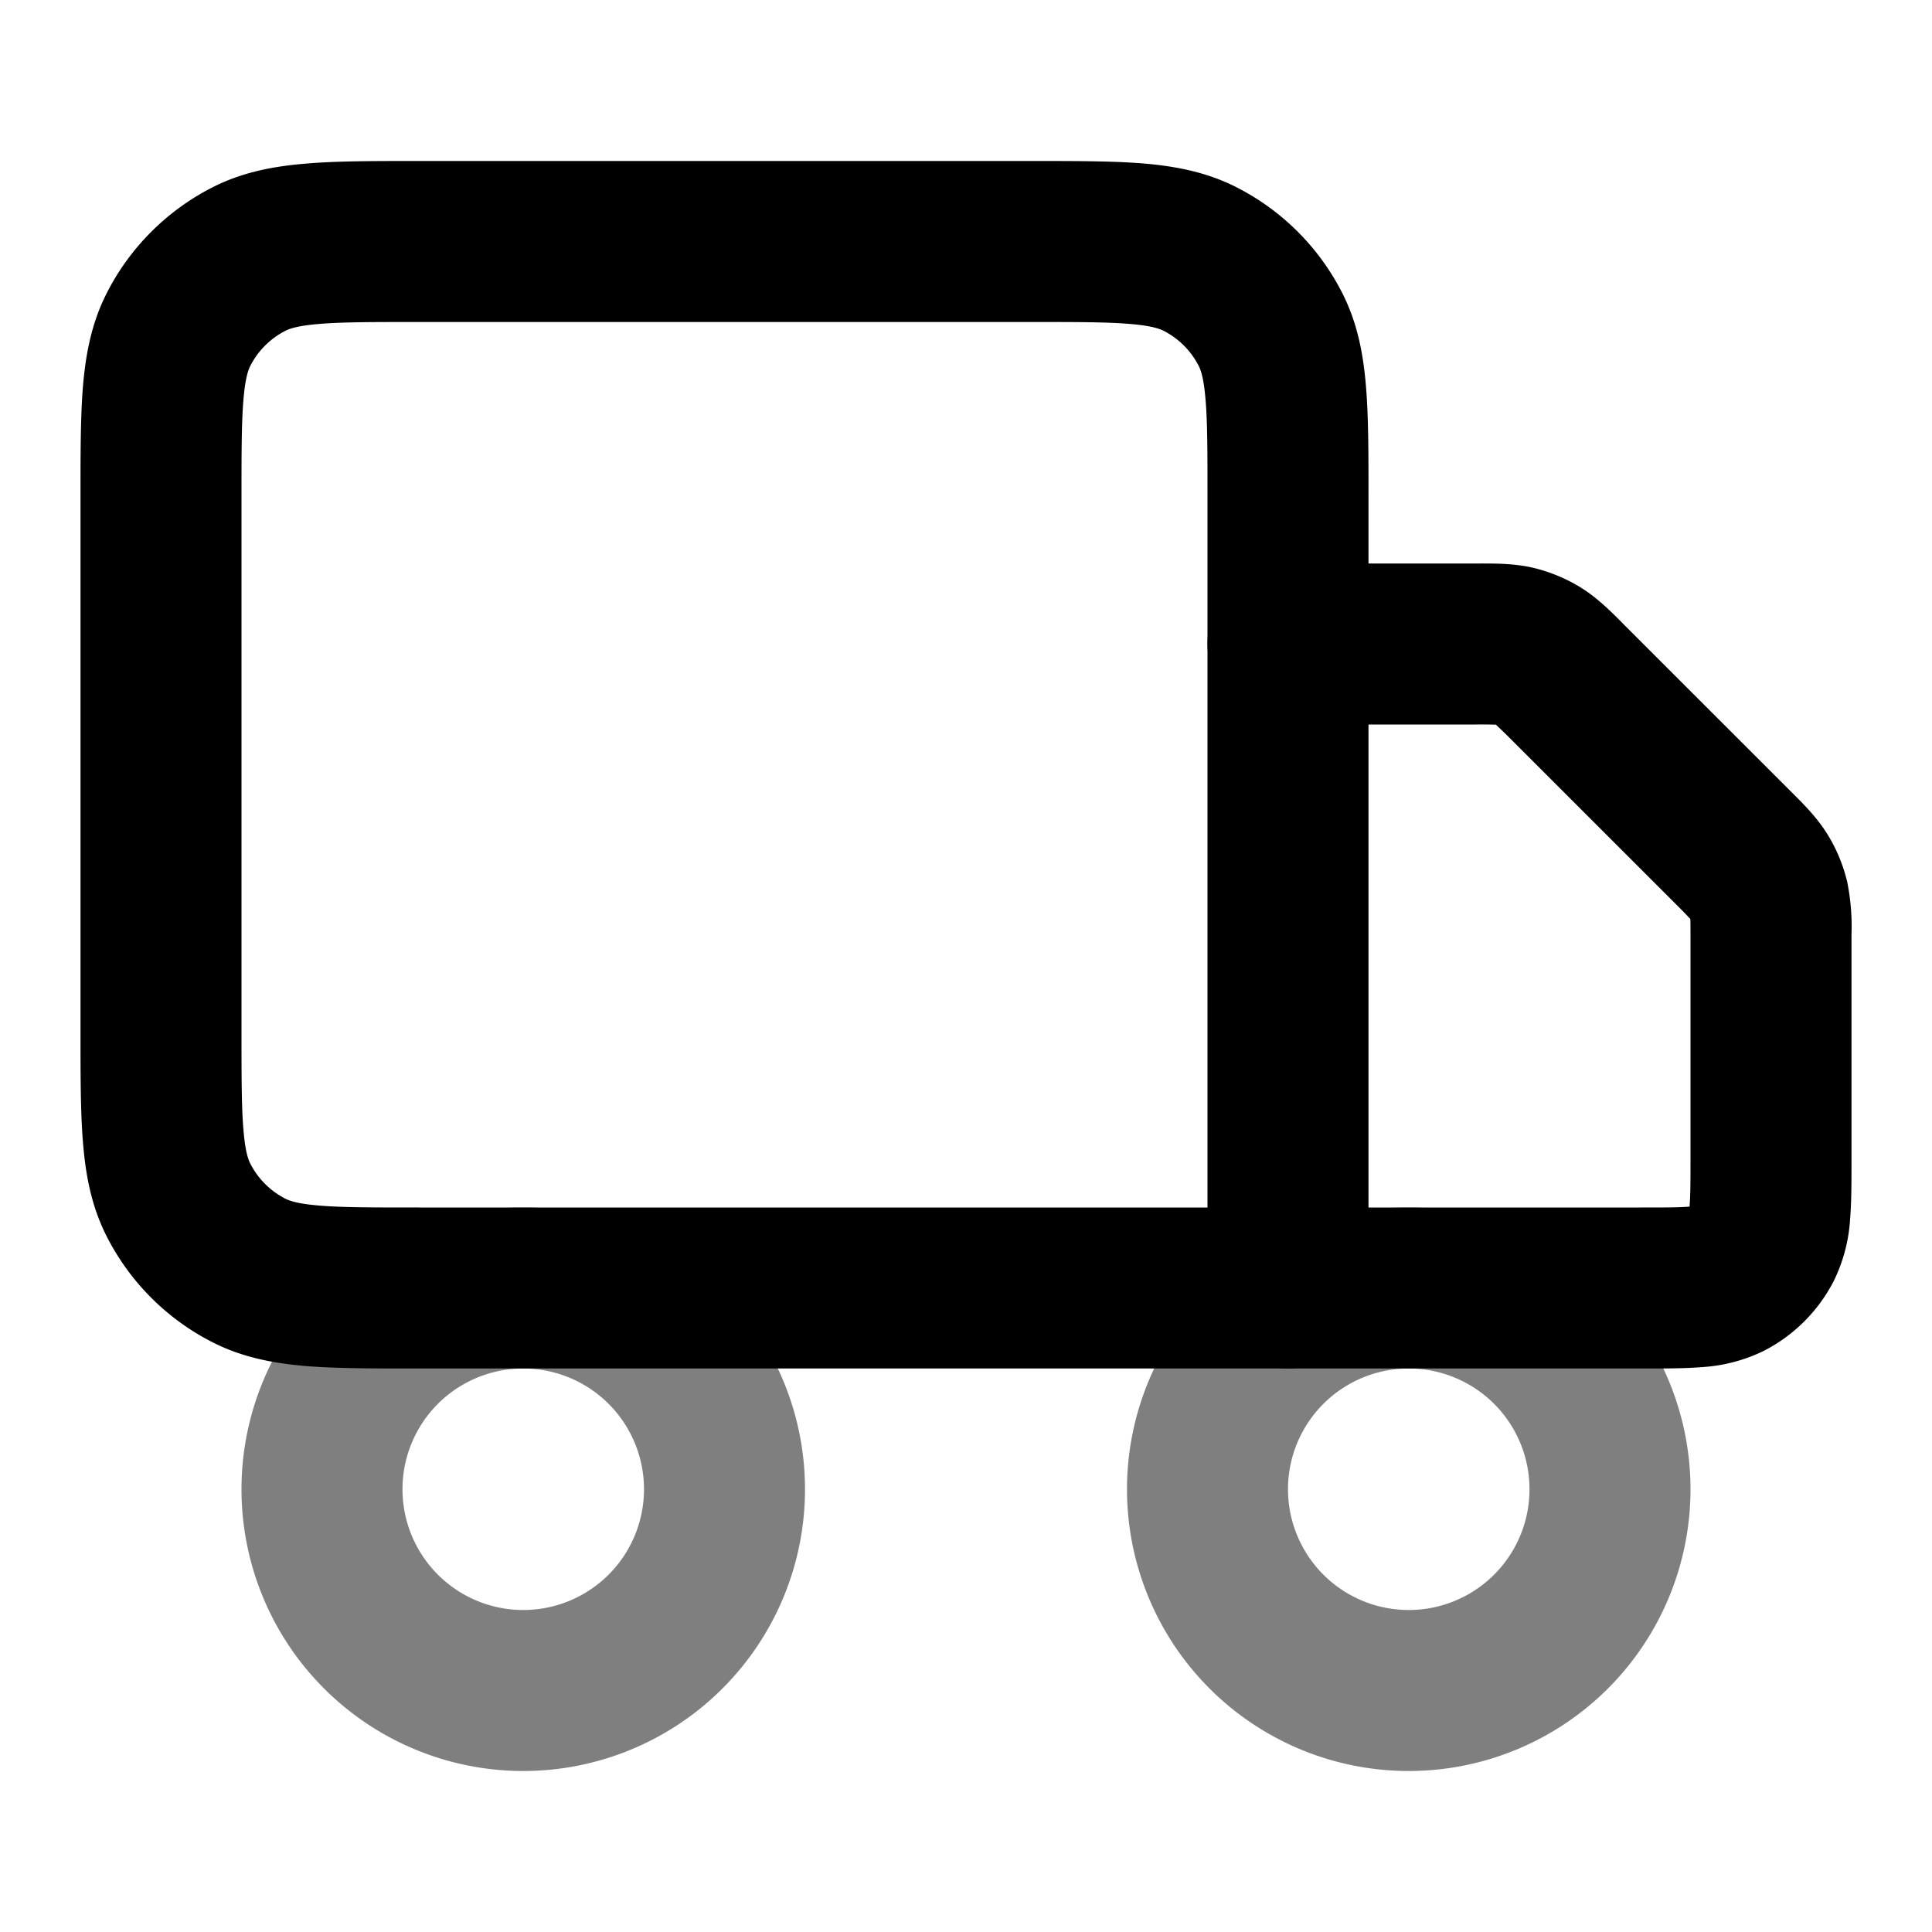 <svg xmlns="http://www.w3.org/2000/svg" width="24" height="24" viewBox="0 0 24 24">
  <path fill-rule="evenodd" d="M6.5 17a1.5 1.5 0 1 0 0 3 1.5 1.5 0 0 0 0-3ZM3 18.5a3.5 3.5 0 1 1 7 0 3.5 3.5 0 0 1-7 0ZM17.5 17a1.5 1.5 0 1 0 0 3 1.5 1.5 0 0 0 0-3ZM14 18.5a3.5 3.5 0 1 1 7 0 3.5 3.5 0 0 1-7 0Z" clip-rule="evenodd" opacity=".5"/>
  <path fill-rule="evenodd" d="M5.161 2h7.678c.527 0 .981 0 1.356.03.395.033.789.104 1.167.297a3 3 0 0 1 1.311 1.311c.193.378.264.772.296 1.167.031.375.031.83.031 1.356V16a1 1 0 0 1-1 1H5.161c-.527 0-.981 0-1.356-.03-.395-.033-.789-.104-1.167-.297a3 3 0 0 1-1.311-1.311c-.193-.378-.264-.772-.296-1.167C1 13.82 1 13.365 1 12.838V6.162c0-.527 0-.981.03-1.356.033-.395.104-.789.297-1.167a3 3 0 0 1 1.311-1.311c.378-.193.772-.264 1.167-.296C4.18 2 4.635 2 5.161 2ZM3.968 4.024c-.272.022-.373.06-.422.085a1 1 0 0 0-.437.437c-.025.05-.063.15-.085.422C3 5.25 3 5.623 3 6.2v6.6c0 .577 0 .949.024 1.232.022.272.06.373.085.422a1 1 0 0 0 .437.437c.05.025.15.063.422.085C4.25 15 4.623 15 5.2 15H15V6.2c0-.577 0-.949-.024-1.232-.022-.272-.06-.373-.085-.422a1 1 0 0 0-.437-.437c-.05-.025-.15-.063-.422-.085C13.75 4 13.377 4 12.8 4H5.2c-.577 0-.949 0-1.232.024Z" clip-rule="evenodd"/>
  <path fill-rule="evenodd" d="M18.581 9.002A6.18 6.18 0 0 0 18.337 9H16a1 1 0 1 1 0-2h2.388c.19 0 .43-.001.665.055.204.05.399.13.578.24.206.126.375.296.509.43l.036.037 2.063 2.062.036.036c.134.134.304.303.43.51.11.178.19.373.24.577a2.8 2.8 0 0 1 .055.665v2.82c0 .252 0 .498-.017.706a2.022 2.022 0 0 1-.201.77 2 2 0 0 1-.874.874 2.022 2.022 0 0 1-.77.201c-.208.017-.454.017-.706.017H16a1 1 0 1 1 0-2h4.4c.297 0 .459 0 .575-.01l.014-.001v-.014c.01-.116.011-.278.011-.575v-2.737c0-.131 0-.197-.002-.244v-.004l-.003-.002a6.14 6.14 0 0 0-.17-.175l-2.063-2.062a6.19 6.19 0 0 0-.18-.174Z" clip-rule="evenodd"/>
</svg>
